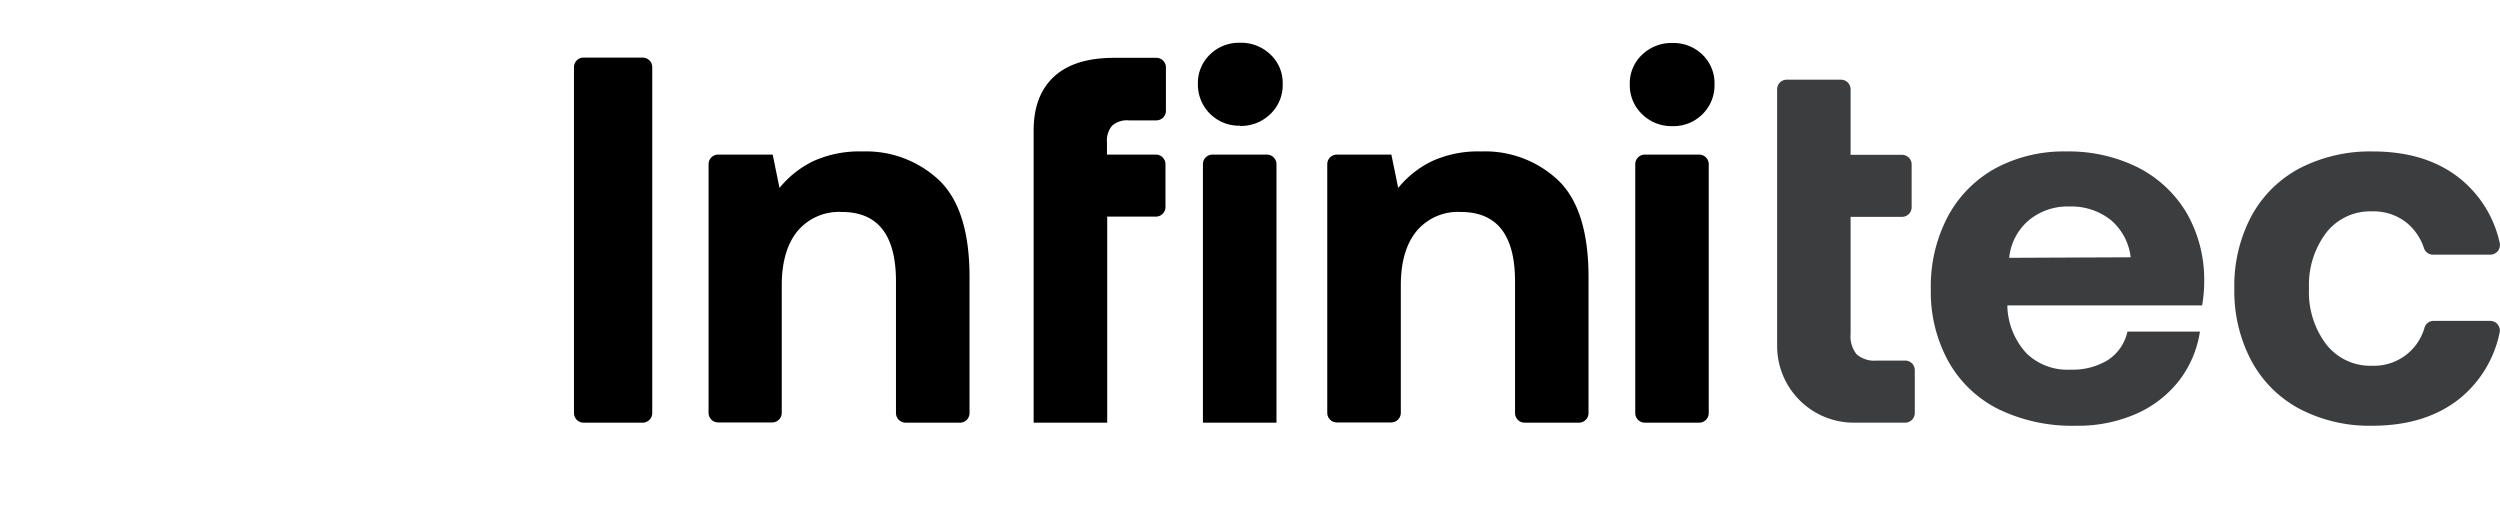 <svg xmlns="http://www.w3.org/2000/svg" viewBox="0 0 333.77 68.87"><defs><style>.cls-1{fill:#3b3d3f;}</style></defs><title>infinitec-Full</title><g id="Layer_2" data-name="Layer 2"><g id="Layer_1-2" data-name="Layer 1">
	<!-- <path class="cls-1" d="M30.29,8,0,0,8.31,30.43A1.86,1.86,0,0,0,10,31.76l2.68.21a.8.8,0,0,0,.15,0l20.78,1.59-1.93-24A1.81,1.81,0,0,0,30.29,8Z"/>
	<path class="cls-1" d="M60.62,30.43,68.94,0,38.65,8a1.82,1.82,0,0,0-1.39,1.58l-1.93,24,23.6-1.83A1.85,1.85,0,0,0,60.62,30.43Z"/>
	<path class="cls-1" d="M58.93,37.11l-23.6-1.83,1.93,24a1.82,1.82,0,0,0,1.39,1.58l30.29,8L60.62,38.44A1.85,1.85,0,0,0,58.93,37.11Z"/>
	<path class="cls-1" d="M8.31,38.44,0,68.87l30.29-8a1.81,1.81,0,0,0,1.39-1.58l1.93-24L10,37.11A1.86,1.86,0,0,0,8.31,38.44Z"/> -->
	<path d="M77.92,7.69H85.8A1.28,1.28,0,0,1,87.08,9V55.14a1.29,1.29,0,0,1-1.28,1.29H77.92a1.29,1.29,0,0,1-1.29-1.29V9A1.28,1.28,0,0,1,77.92,7.69Z"/><path d="M125.44,24.12q4,3.9,4,12.88V55.14a1.28,1.28,0,0,1-1.28,1.29h-7.26a1.29,1.29,0,0,1-1.28-1.29V37.56q0-9.27-7.24-9.26a7.22,7.22,0,0,0-5.92,2.57q-2.09,2.58-2.09,7.24v17a1.28,1.28,0,0,1-1.28,1.29H95.88a1.28,1.28,0,0,1-1.28-1.29V21.92a1.28,1.28,0,0,1,1.28-1.28h7.28l.91,4.45a13.32,13.32,0,0,1,4.52-3.58,14.91,14.91,0,0,1,6.55-1.29A14.22,14.22,0,0,1,125.44,24.12Z"/><path d="M208.08,24.12q4,3.9,4,12.88V55.14a1.28,1.28,0,0,1-1.28,1.29h-7.25a1.28,1.28,0,0,1-1.28-1.29V37.56q0-9.27-7.25-9.26a7.19,7.19,0,0,0-5.91,2.57c-1.4,1.72-2.09,4.13-2.09,7.24v17a1.29,1.29,0,0,1-1.28,1.29h-7.26a1.28,1.28,0,0,1-1.28-1.29V21.92a1.28,1.28,0,0,1,1.28-1.28h7.28l.91,4.45a13.26,13.26,0,0,1,4.53-3.58,14.83,14.83,0,0,1,6.54-1.29A14.21,14.21,0,0,1,208.08,24.12Z"/><path d="M227.3,7.31a5.25,5.25,0,0,1,1.6,3.93,5.38,5.38,0,0,1-1.6,4,5.46,5.46,0,0,1-4,1.6,5.58,5.58,0,0,1-4.07-1.6,5.34,5.34,0,0,1-1.64-4,5.21,5.21,0,0,1,1.64-3.93,5.64,5.64,0,0,1,4.07-1.57A5.52,5.52,0,0,1,227.3,7.31Zm-7.7,13.33h7.25a1.28,1.28,0,0,1,1.28,1.28V55.14a1.28,1.28,0,0,1-1.28,1.29H219.6a1.28,1.28,0,0,1-1.28-1.29V21.92A1.28,1.28,0,0,1,219.6,20.64Z"/><path class="cls-1" d="M237.26,28.92v-17a1.28,1.28,0,0,1,1.28-1.28h7.25a1.28,1.28,0,0,1,1.28,1.28v8.75h6.87a1.28,1.28,0,0,1,1.28,1.28v5.72a1.28,1.28,0,0,1-1.28,1.28h-6.87V44.59a3.83,3.83,0,0,0,.8,2.71,3.6,3.6,0,0,0,2.68.84h3.81a1.28,1.28,0,0,1,1.28,1.28v5.72a1.29,1.29,0,0,1-1.28,1.29h-6.87a10.24,10.24,0,0,1-10.23-10.24Z"/><path class="cls-1" d="M260.06,28.89a15.88,15.88,0,0,1,6.33-6.41,19.22,19.22,0,0,1,9.44-2.26,20.75,20.75,0,0,1,9.57,2.12,16,16,0,0,1,6.48,6,17.83,17.83,0,0,1,2.4,9.09,18.52,18.52,0,0,1-.28,3.34H268V41a9.75,9.75,0,0,0,2.51,6.13,7.85,7.85,0,0,0,5.91,2.22,9,9,0,0,0,5-1.28,6.08,6.08,0,0,0,2.61-3.8h9.68A14.19,14.19,0,0,1,291,50.72a14.81,14.81,0,0,1-5.71,4.49,19.32,19.32,0,0,1-8.15,1.63,22.5,22.5,0,0,1-10.34-2.22,15.66,15.66,0,0,1-6.68-6.38,19.25,19.25,0,0,1-2.34-9.64A19.93,19.93,0,0,1,260.06,28.89Zm24.4,5.46a7.62,7.62,0,0,0-2.68-5,8.48,8.48,0,0,0-5.53-1.78,8.1,8.1,0,0,0-5.4,1.85,7.56,7.56,0,0,0-2.61,5Z"/><path class="cls-1" d="M328.5,53.12q-4.56,3.72-11.8,3.72A20.12,20.12,0,0,1,307,54.58a15.67,15.67,0,0,1-6.44-6.44,19.83,19.83,0,0,1-2.26-9.61,19.79,19.79,0,0,1,2.26-9.64A15.67,15.67,0,0,1,307,22.48a20.47,20.47,0,0,1,9.79-2.26q7.17,0,11.69,3.66a15.17,15.17,0,0,1,5.25,8.54A1.29,1.29,0,0,1,332.46,34h-7.63a1.25,1.25,0,0,1-1.2-.84,7.41,7.41,0,0,0-2.27-3.38,7.05,7.05,0,0,0-4.66-1.56,7.46,7.46,0,0,0-6.13,2.85,11.55,11.55,0,0,0-2.3,7.45,11.51,11.51,0,0,0,2.3,7.45,7.45,7.45,0,0,0,6.13,2.86,7,7,0,0,0,7-5.11,1.26,1.26,0,0,1,1.21-.88h7.55a1.29,1.29,0,0,1,1.26,1.57A15.31,15.31,0,0,1,328.5,53.12Z"/><path d="M165.54,16.81a5.59,5.59,0,0,0,4.08-1.6,5.33,5.33,0,0,0,1.63-4,5.2,5.2,0,0,0-1.63-3.93,5.64,5.64,0,0,0-4.08-1.57,5.5,5.5,0,0,0-4,1.57,5.25,5.25,0,0,0-1.61,3.93,5.48,5.48,0,0,0,5.64,5.57Z"/><path d="M160.6,28.92V56.43h9.82V21.92a1.28,1.28,0,0,0-1.28-1.28h-7.26a1.28,1.28,0,0,0-1.28,1.28Z"/><path d="M154.29,20.64h-6.5V19a3,3,0,0,1,.7-2.23,3,3,0,0,1,2.22-.7h3.67a1.28,1.28,0,0,0,1.28-1.28V9a1.28,1.28,0,0,0-1.28-1.28h-5.62q-5.35,0-8.07,2.54T138,17.51V56.43h9.82V28.92h6.5a1.28,1.28,0,0,0,1.28-1.28V21.92A1.28,1.28,0,0,0,154.29,20.64Z"/></g></g></svg>